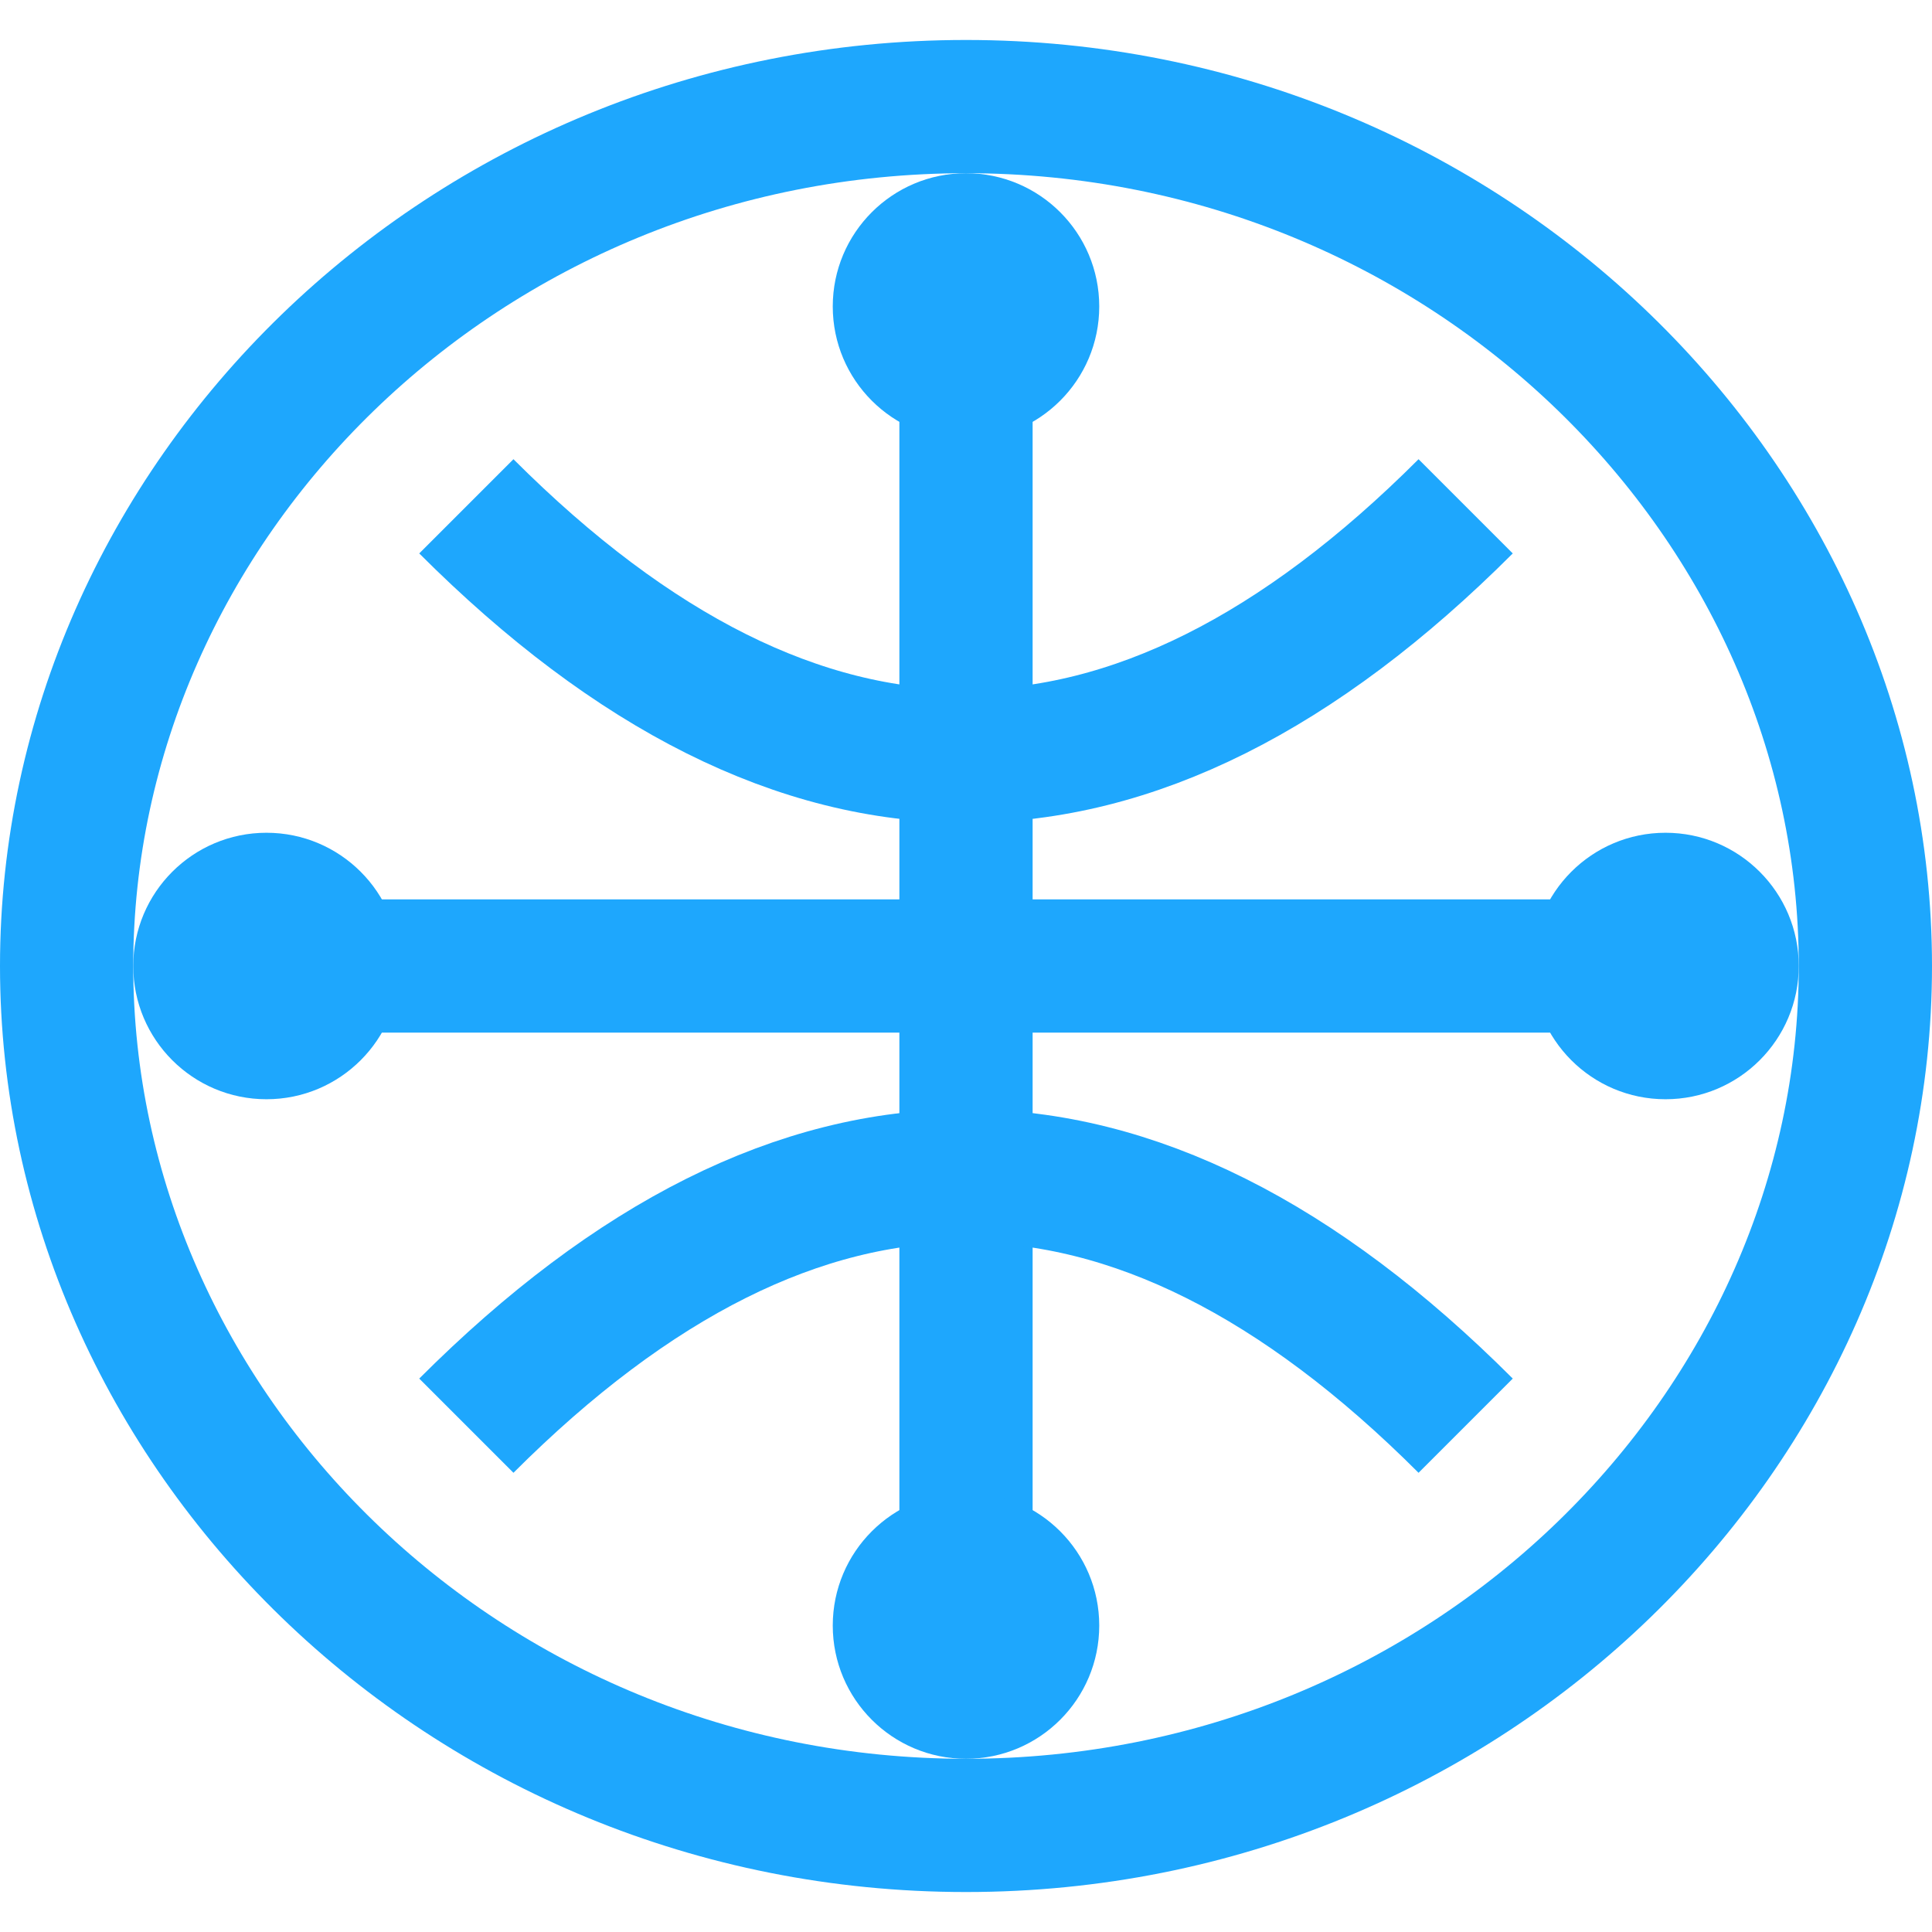 <svg width="36" height="36" viewBox="0 0 290 278" fill="none" xmlns="http://www.w3.org/2000/svg">
  <g>
    <path d="M145 10C220.5 10 280 69.5 280 139C280 208.5 220.5 268 145 268C69.5 268 10 208.5 10 139C10 69.5 69.5 10 145 10Z" stroke="#1EA7FD" stroke-width="20" fill="none"/>
    <path d="M40 139H250" stroke="#1EA7FD" stroke-width="20"/>
    <path d="M145 40V238" stroke="#1EA7FD" stroke-width="20"/>
    <path d="M70 70C120 120 170 120 220 70" stroke="#1EA7FD" stroke-width="20" fill="none"/>
    <path d="M70 208C120 158 170 158 220 208" stroke="#1EA7FD" stroke-width="20" fill="none"/>
    <circle cx="40" cy="139" r="20" fill="#1EA7FD"/>
    <circle cx="145" cy="40" r="20" fill="#1EA7FD"/>
    <circle cx="250" cy="139" r="20" fill="#1EA7FD"/>
    <circle cx="145" cy="238" r="20" fill="#1EA7FD"/>
  </g>
</svg>
